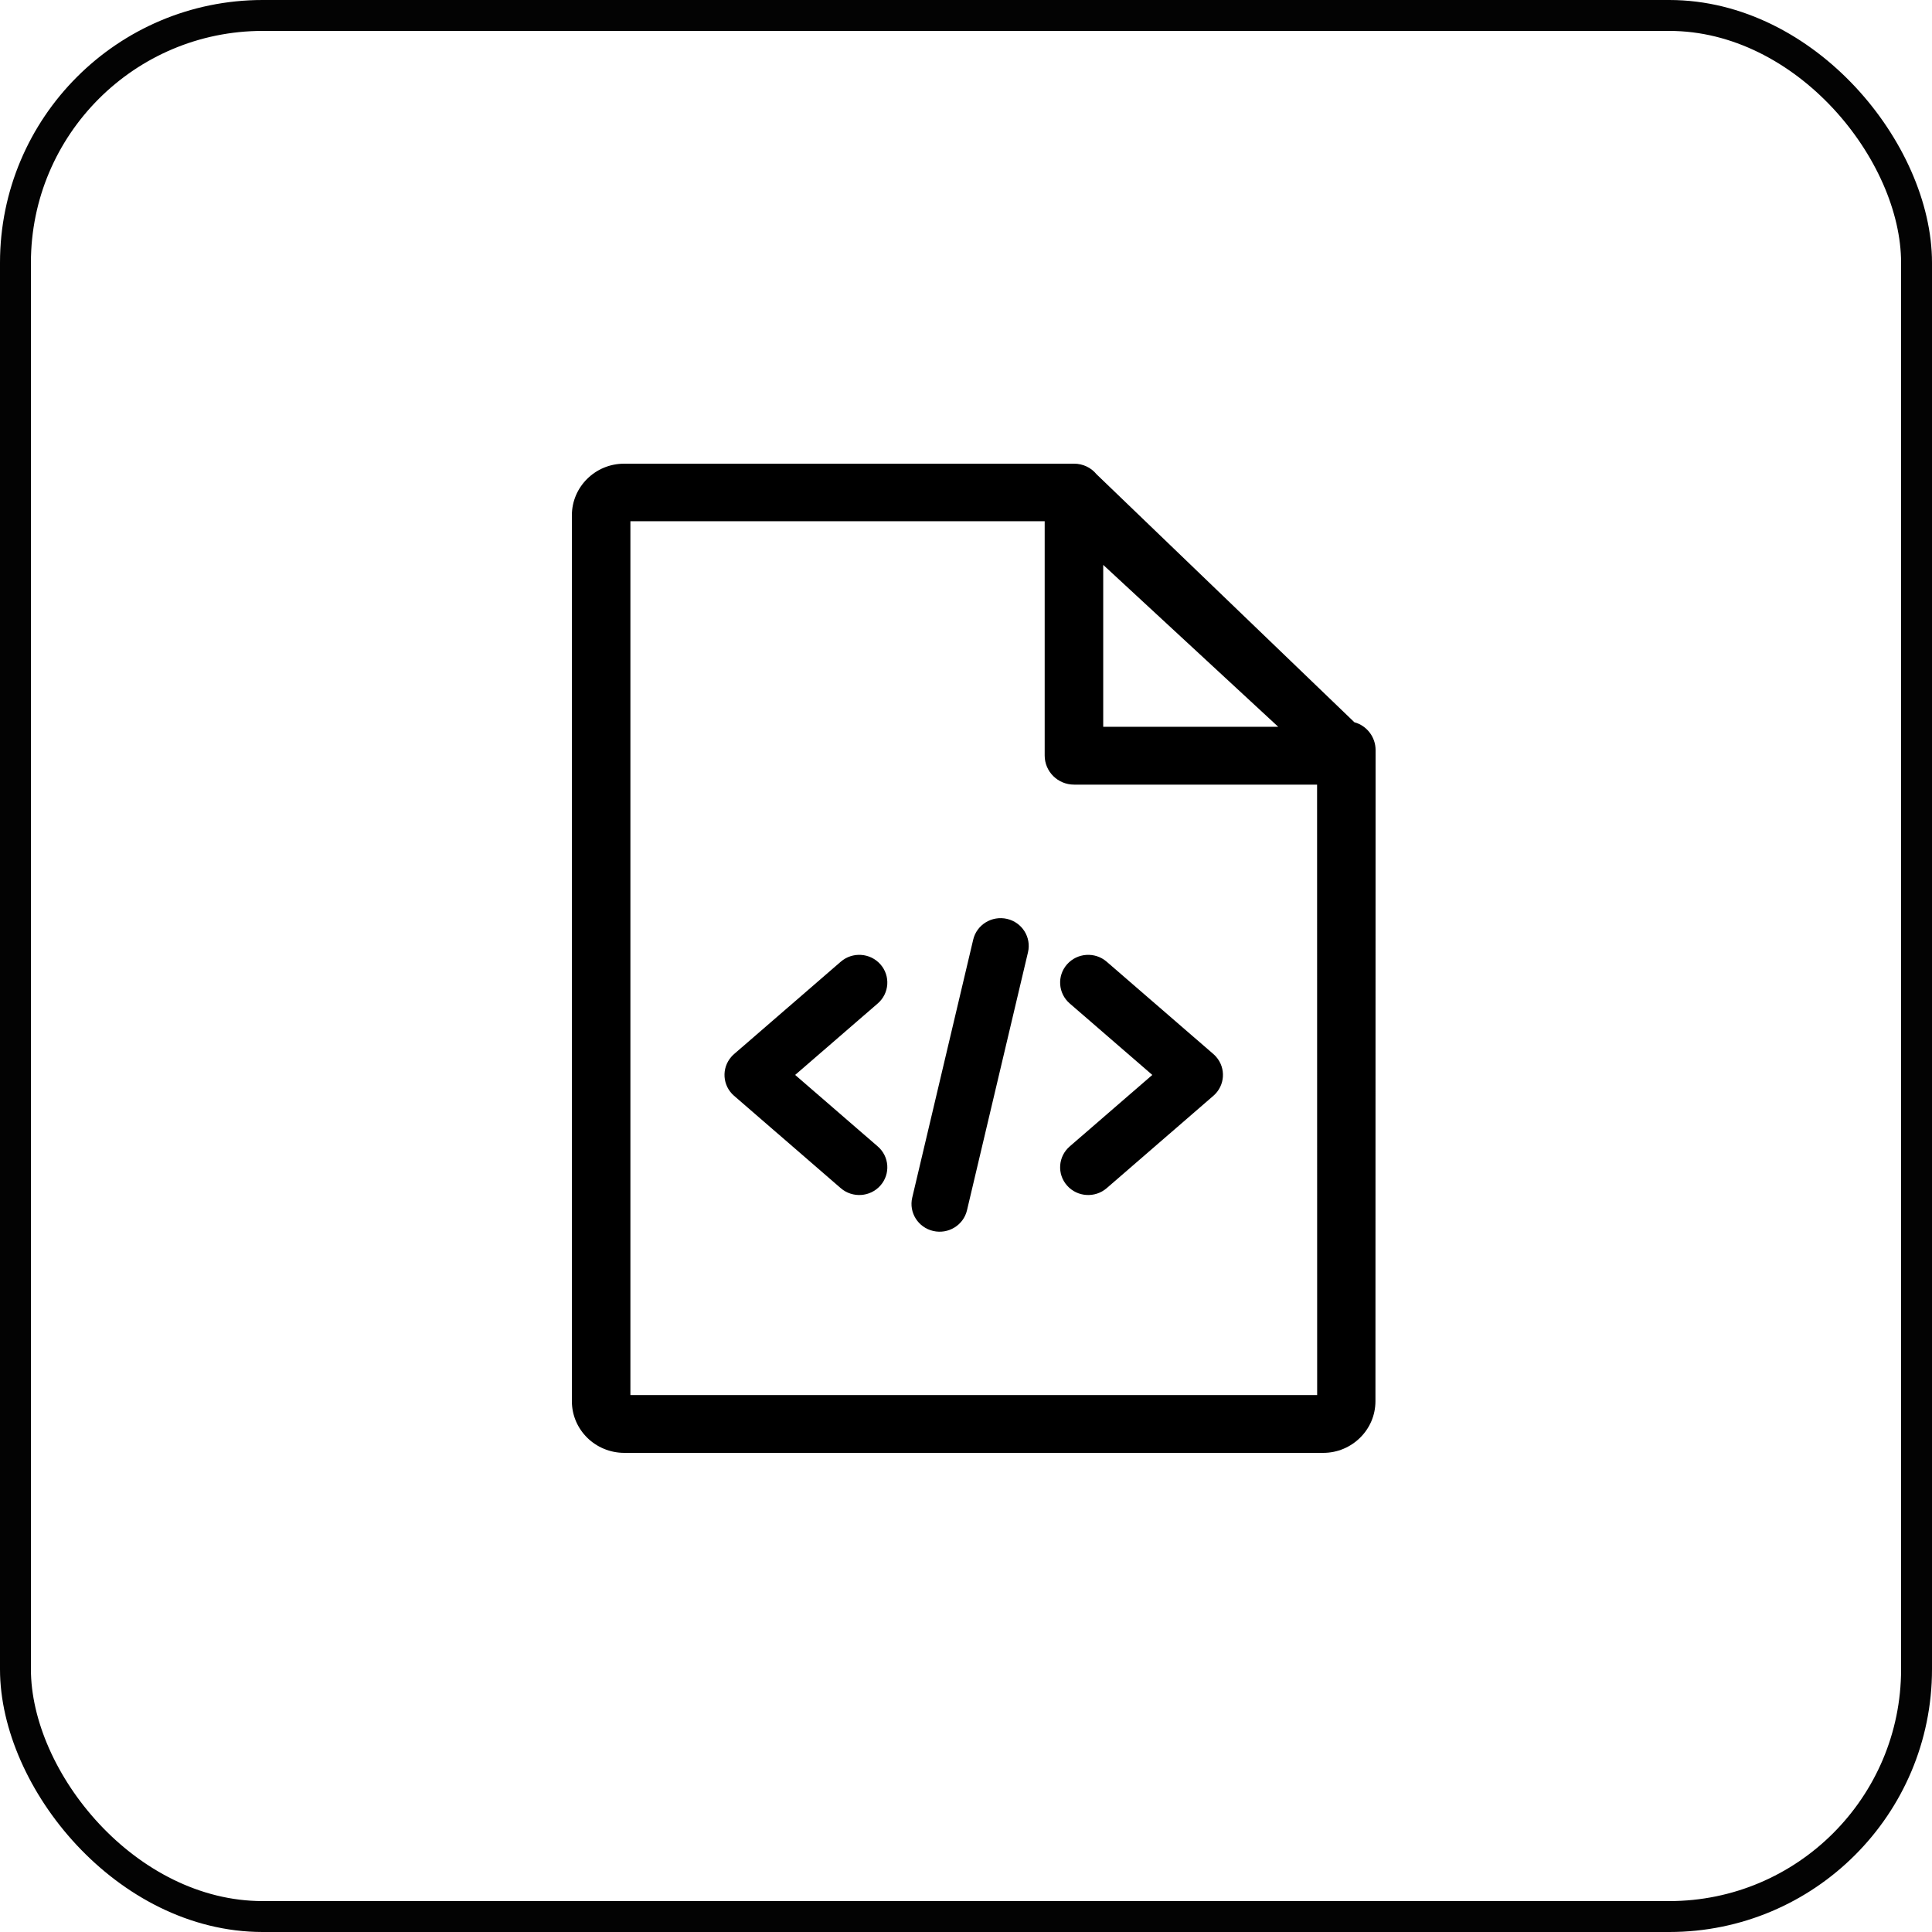 <svg width="125" height="125" viewBox="0 0 125 125" fill="none" xmlns="http://www.w3.org/2000/svg">
<rect width="125" height="125" fill="#F5F5F5"/>
<g clip-path="url(#clip0_0_1)">
<rect width="1920" height="7040" transform="translate(-729 -1214)" fill="white"/>
<rect x="1" y="1" width="123" height="123" rx="16" fill="white" stroke="#030303" stroke-width="2"/>
<g clip-path="url(#clip1_0_1)">
<path fill-rule="evenodd" clip-rule="evenodd" d="M88.991 90.653C88.991 91.583 88.612 92.415 87.998 93.02C87.387 93.624 86.543 94 85.617 94H40.389C39.463 94 38.603 93.624 37.993 93.02C37.38 92.415 37 91.583 37 90.653V33.347C37 32.416 37.38 31.584 37.993 30.979C38.603 30.375 39.446 30 40.389 30H69.493C70.071 30 70.601 30.26 70.947 30.686L87.629 46.73C88.422 46.943 89 47.678 89 48.526C89 62.569 88.991 76.604 88.991 90.653ZM62.966 60.794C63.194 59.828 64.173 59.227 65.152 59.451C66.13 59.676 66.739 60.643 66.511 61.611L62.565 78.301C62.338 79.268 61.359 79.869 60.38 79.644C59.402 79.419 58.793 78.452 59.021 77.486L62.966 60.794ZM71.602 76.875C70.847 77.526 69.699 77.451 69.039 76.705C68.378 75.96 68.456 74.826 69.21 74.174L74.554 69.548L69.21 64.923C68.456 64.27 68.378 63.137 69.039 62.391C69.699 61.646 70.847 61.569 71.602 62.222L78.493 68.186C78.557 68.241 78.619 68.301 78.677 68.367C79.336 69.112 79.26 70.246 78.505 70.898L71.602 76.875ZM56.79 74.174C57.544 74.826 57.622 75.96 56.961 76.705C56.301 77.451 55.153 77.526 54.398 76.875L47.495 70.898C46.74 70.246 46.664 69.112 47.324 68.367C47.381 68.301 47.443 68.241 47.508 68.186L54.398 62.222C55.153 61.569 56.301 61.646 56.961 62.391C57.622 63.137 57.544 64.27 56.79 64.923L51.446 69.548L56.79 74.174ZM85.215 50.765H69.493C68.435 50.765 67.591 49.915 67.591 48.886V33.722H40.787V90.26H85.22C85.22 77.091 85.215 63.933 85.215 50.765ZM71.378 36.548L82.702 47.024H71.378V36.548Z" fill="black"/>
</g>
</g>
<defs>
<clipPath id="clip0_0_1">
<rect width="1920" height="7040" fill="white" transform="translate(-729 -1214)"/>
</clipPath>
<clipPath id="clip1_0_1">
<rect width="52" height="64" fill="white" transform="translate(37 30)"/>
</clipPath>
</defs>
</svg>
